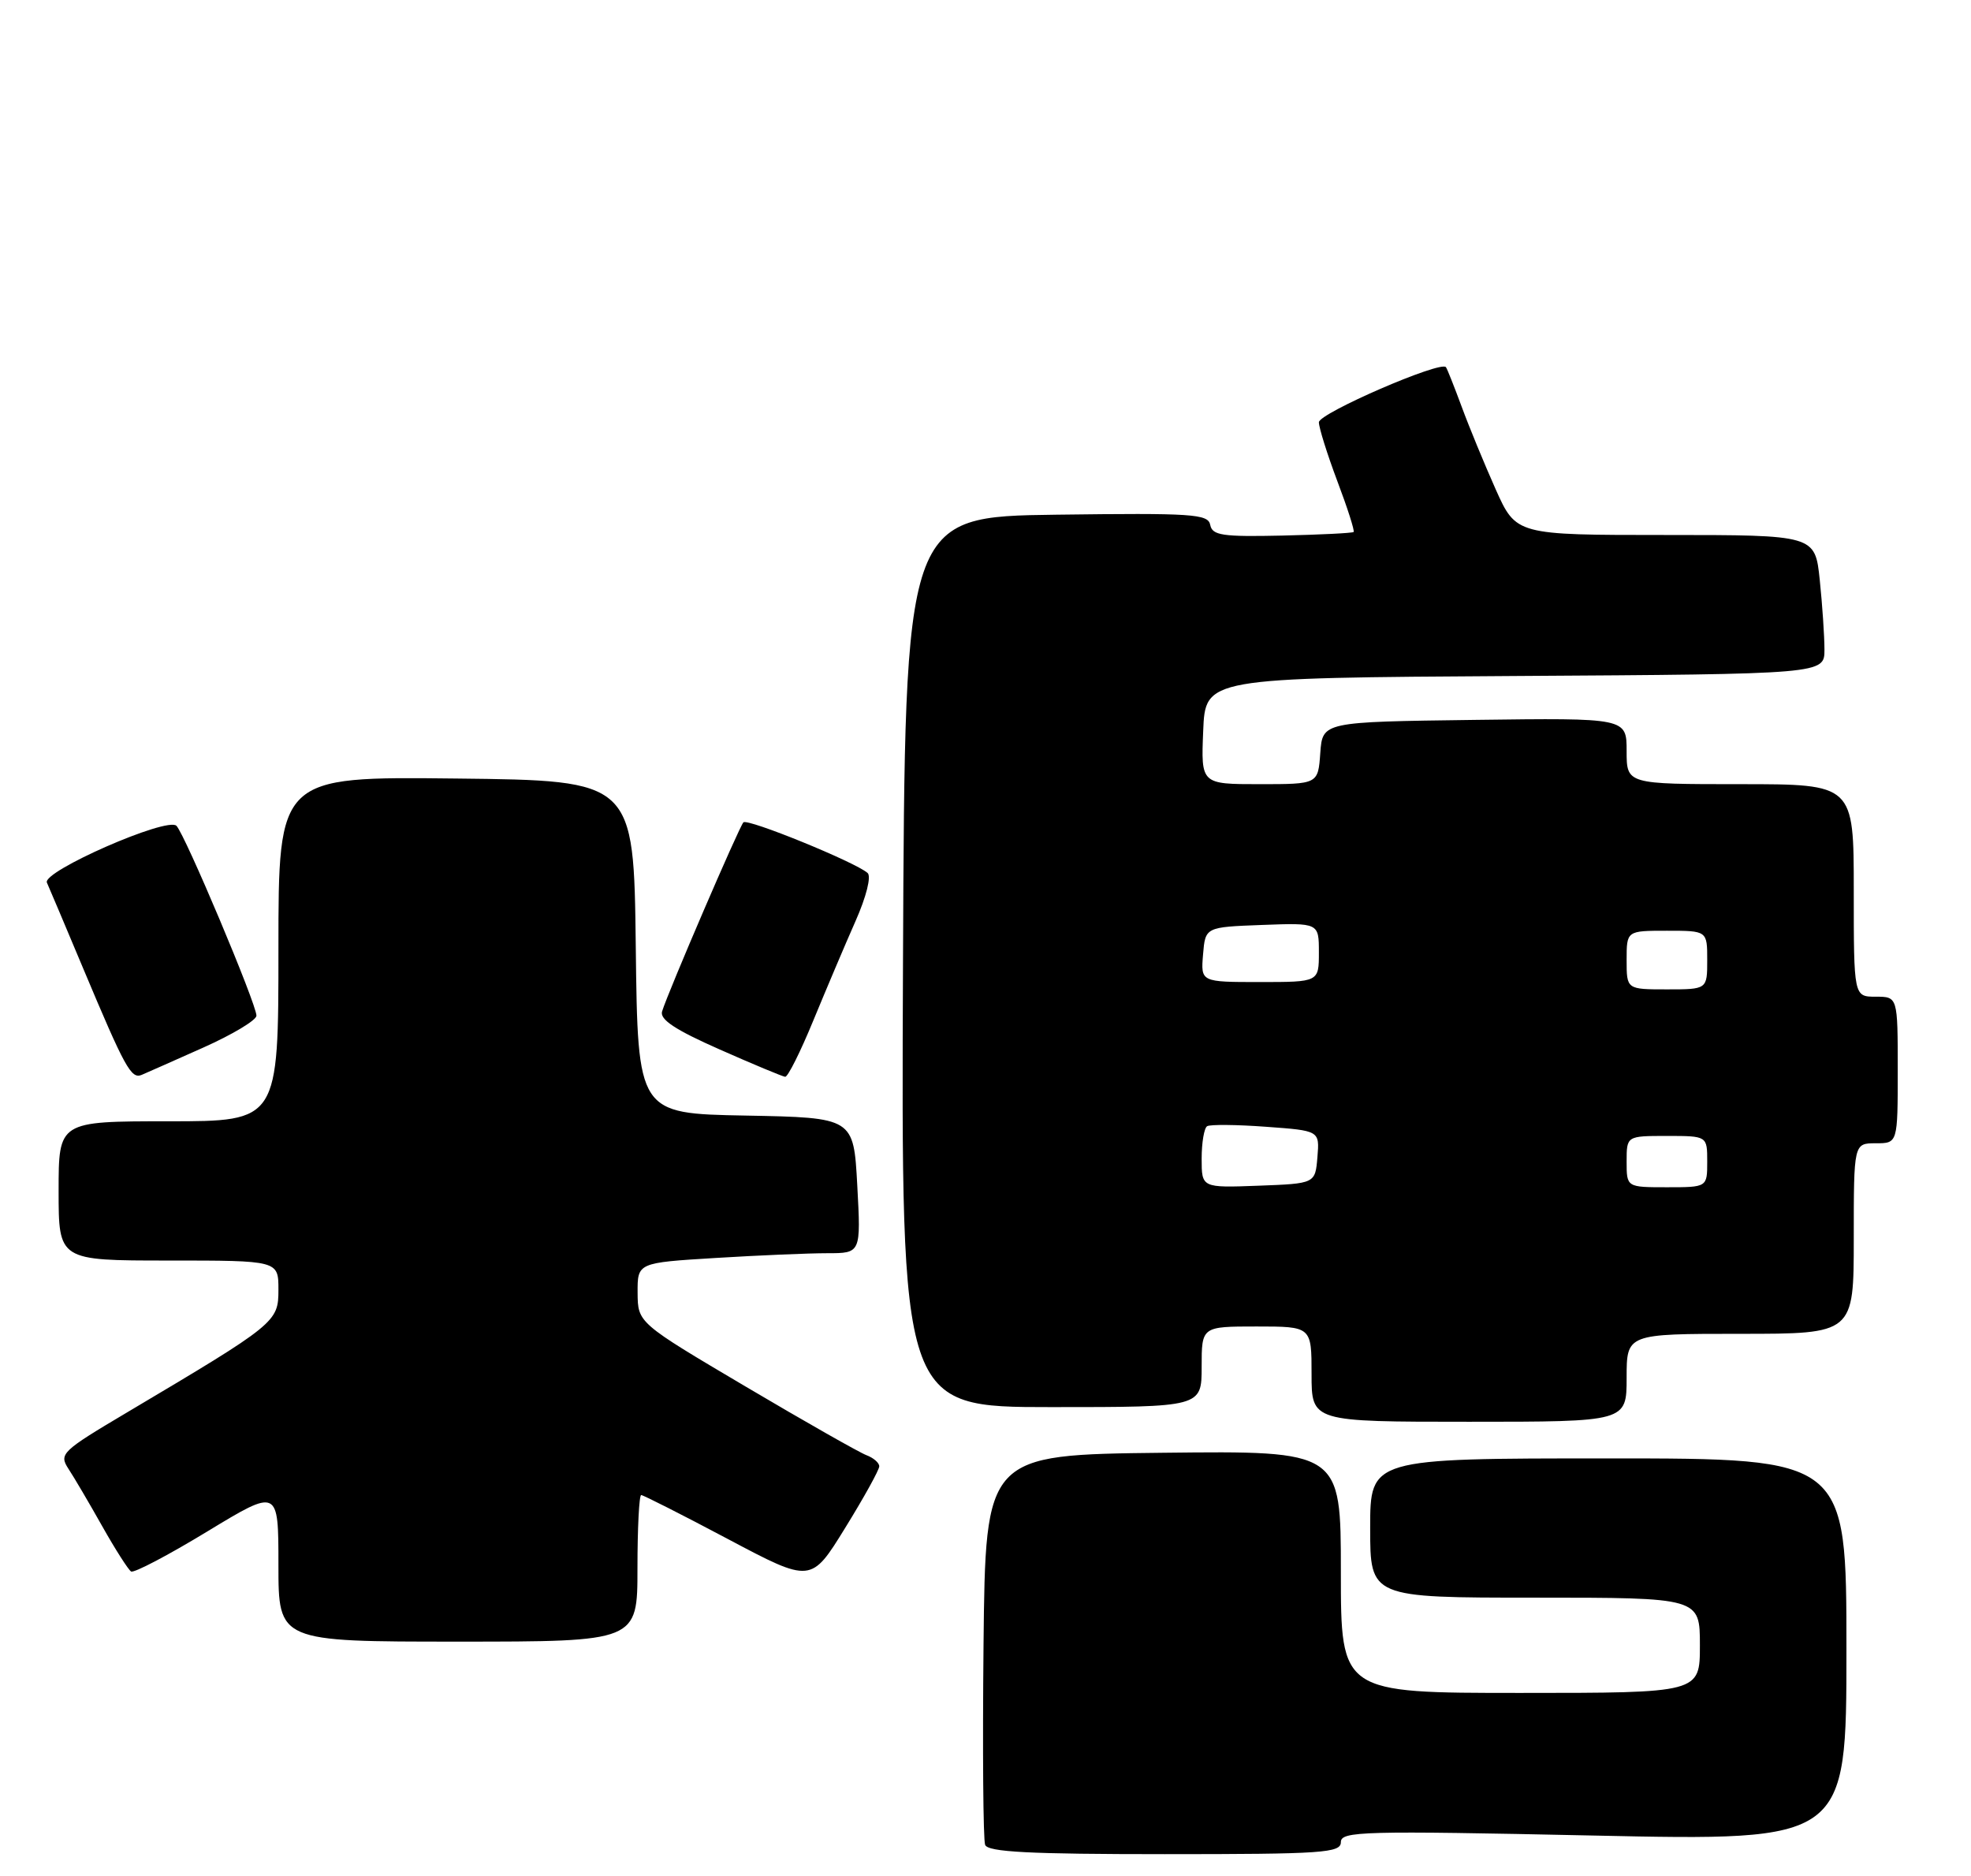 <?xml version="1.0" encoding="UTF-8" standalone="no"?>
<!DOCTYPE svg PUBLIC "-//W3C//DTD SVG 1.1//EN" "http://www.w3.org/Graphics/SVG/1.1/DTD/svg11.dtd" >
<svg xmlns="http://www.w3.org/2000/svg" xmlns:xlink="http://www.w3.org/1999/xlink" version="1.1" viewBox="0 0 269 256">
 <g >
 <path fill="currentColor"
d=" M 183.00 251.36 C 183.00 249.87 185.93 249.79 217.50 250.46 C 252.00 251.20 252.00 251.20 252.00 225.10 C 252.00 199.00 252.00 199.00 219.50 199.00 C 187.00 199.00 187.00 199.00 187.00 208.50 C 187.00 218.00 187.00 218.00 209.50 218.00 C 232.00 218.00 232.00 218.00 232.00 224.50 C 232.00 231.00 232.00 231.00 207.50 231.00 C 183.00 231.00 183.00 231.00 183.00 214.48 C 183.00 197.96 183.00 197.96 158.75 198.23 C 134.50 198.50 134.50 198.50 134.23 224.48 C 134.09 238.77 134.18 251.04 134.45 251.73 C 134.82 252.71 140.50 253.00 158.97 253.00 C 180.55 253.00 183.00 252.83 183.00 251.36 Z  M 87.00 214.00 C 87.00 208.50 87.23 204.00 87.51 204.00 C 87.79 204.00 93.12 206.70 99.36 210.01 C 110.70 216.02 110.70 216.02 115.35 208.48 C 117.91 204.34 120.00 200.56 120.00 200.08 C 120.00 199.60 119.21 198.92 118.25 198.56 C 117.29 198.20 109.87 193.99 101.77 189.20 C 87.05 180.50 87.05 180.50 87.02 176.40 C 87.00 172.30 87.00 172.30 97.66 171.65 C 103.52 171.29 110.38 171.00 112.91 171.00 C 117.50 171.00 117.50 171.00 117.00 161.75 C 116.50 152.50 116.50 152.50 101.77 152.22 C 87.04 151.95 87.04 151.95 86.77 129.22 C 86.50 106.50 86.50 106.50 62.25 106.23 C 38.00 105.96 38.00 105.96 38.00 129.48 C 38.00 153.00 38.00 153.00 23.00 153.00 C 8.00 153.00 8.00 153.00 8.00 162.50 C 8.00 172.00 8.00 172.00 23.00 172.00 C 38.00 172.00 38.00 172.00 38.00 175.97 C 38.00 180.40 37.73 180.62 17.33 192.73 C 8.41 198.02 8.03 198.39 9.33 200.40 C 10.09 201.55 12.17 205.09 13.95 208.25 C 15.73 211.41 17.51 214.19 17.89 214.43 C 18.27 214.67 22.96 212.21 28.29 208.97 C 38.00 203.08 38.00 203.08 38.00 213.54 C 38.00 224.00 38.00 224.00 62.50 224.00 C 87.00 224.00 87.00 224.00 87.00 214.00 Z  M 222.00 188.00 C 222.00 182.00 222.00 182.00 237.50 182.00 C 253.00 182.00 253.00 182.00 253.00 169.00 C 253.00 156.00 253.00 156.00 256.00 156.00 C 259.00 156.00 259.00 156.00 259.00 146.00 C 259.00 136.00 259.00 136.00 256.00 136.00 C 253.00 136.00 253.00 136.00 253.00 121.50 C 253.00 107.00 253.00 107.00 237.50 107.00 C 222.00 107.00 222.00 107.00 222.00 102.48 C 222.00 97.96 222.00 97.96 201.25 98.23 C 180.50 98.50 180.50 98.50 180.19 102.75 C 179.89 107.00 179.89 107.00 171.90 107.00 C 163.91 107.00 163.91 107.00 164.21 99.75 C 164.50 92.50 164.50 92.50 206.75 92.24 C 249.00 91.98 249.00 91.98 249.00 88.64 C 249.00 86.80 248.71 82.53 248.36 79.15 C 247.72 73.00 247.72 73.00 227.32 73.00 C 206.92 73.00 206.92 73.00 204.12 66.75 C 202.59 63.31 200.50 58.25 199.49 55.50 C 198.47 52.75 197.51 50.32 197.34 50.10 C 196.63 49.18 180.00 56.39 180.00 57.62 C 180.00 58.35 181.13 61.96 182.51 65.63 C 183.90 69.30 184.90 72.43 184.74 72.59 C 184.59 72.74 180.20 72.96 174.98 73.08 C 166.83 73.26 165.45 73.06 165.17 71.62 C 164.88 70.13 162.79 69.99 144.17 70.23 C 123.50 70.50 123.50 70.50 123.24 131.25 C 122.98 192.00 122.98 192.00 143.49 192.00 C 164.00 192.00 164.00 192.00 164.00 186.50 C 164.00 181.00 164.00 181.00 171.50 181.00 C 179.00 181.00 179.00 181.00 179.00 187.50 C 179.00 194.00 179.00 194.00 200.50 194.00 C 222.00 194.00 222.00 194.00 222.00 188.00 Z  M 27.75 142.94 C 31.74 141.16 35.00 139.20 35.00 138.59 C 35.00 136.99 25.24 113.84 24.08 112.68 C 22.82 111.42 5.73 118.91 6.40 120.43 C 6.67 121.02 8.90 126.30 11.36 132.16 C 17.06 145.73 17.90 147.26 19.33 146.67 C 19.97 146.40 23.76 144.72 27.75 142.94 Z  M 111.00 139.25 C 112.76 134.99 115.34 128.89 116.75 125.71 C 118.24 122.35 118.93 119.58 118.41 119.12 C 116.72 117.63 102.02 111.64 101.46 112.21 C 100.89 112.78 91.20 135.29 90.36 138.01 C 90.02 139.11 92.17 140.53 98.20 143.19 C 102.76 145.21 106.80 146.89 107.16 146.93 C 107.52 146.97 109.25 143.51 111.00 139.25 Z  M 164.00 158.10 C 164.00 155.91 164.34 153.91 164.75 153.67 C 165.16 153.42 168.79 153.45 172.80 153.75 C 180.10 154.28 180.10 154.28 179.80 157.89 C 179.50 161.50 179.50 161.50 171.75 161.79 C 164.00 162.08 164.00 162.08 164.00 158.10 Z  M 222.00 158.50 C 222.00 155.00 222.00 155.00 227.50 155.00 C 233.00 155.00 233.00 155.00 233.00 158.50 C 233.00 162.00 233.00 162.00 227.50 162.00 C 222.00 162.00 222.00 162.00 222.00 158.50 Z  M 222.00 131.00 C 222.00 127.00 222.00 127.00 227.50 127.00 C 233.00 127.00 233.00 127.00 233.00 131.00 C 233.00 135.00 233.00 135.00 227.50 135.00 C 222.00 135.00 222.00 135.00 222.00 131.00 Z  M 164.19 130.25 C 164.50 126.50 164.50 126.50 172.25 126.21 C 180.00 125.92 180.00 125.92 180.00 129.96 C 180.00 134.00 180.00 134.00 171.94 134.00 C 163.88 134.00 163.88 134.00 164.19 130.25 Z "/>
</g>
</svg>